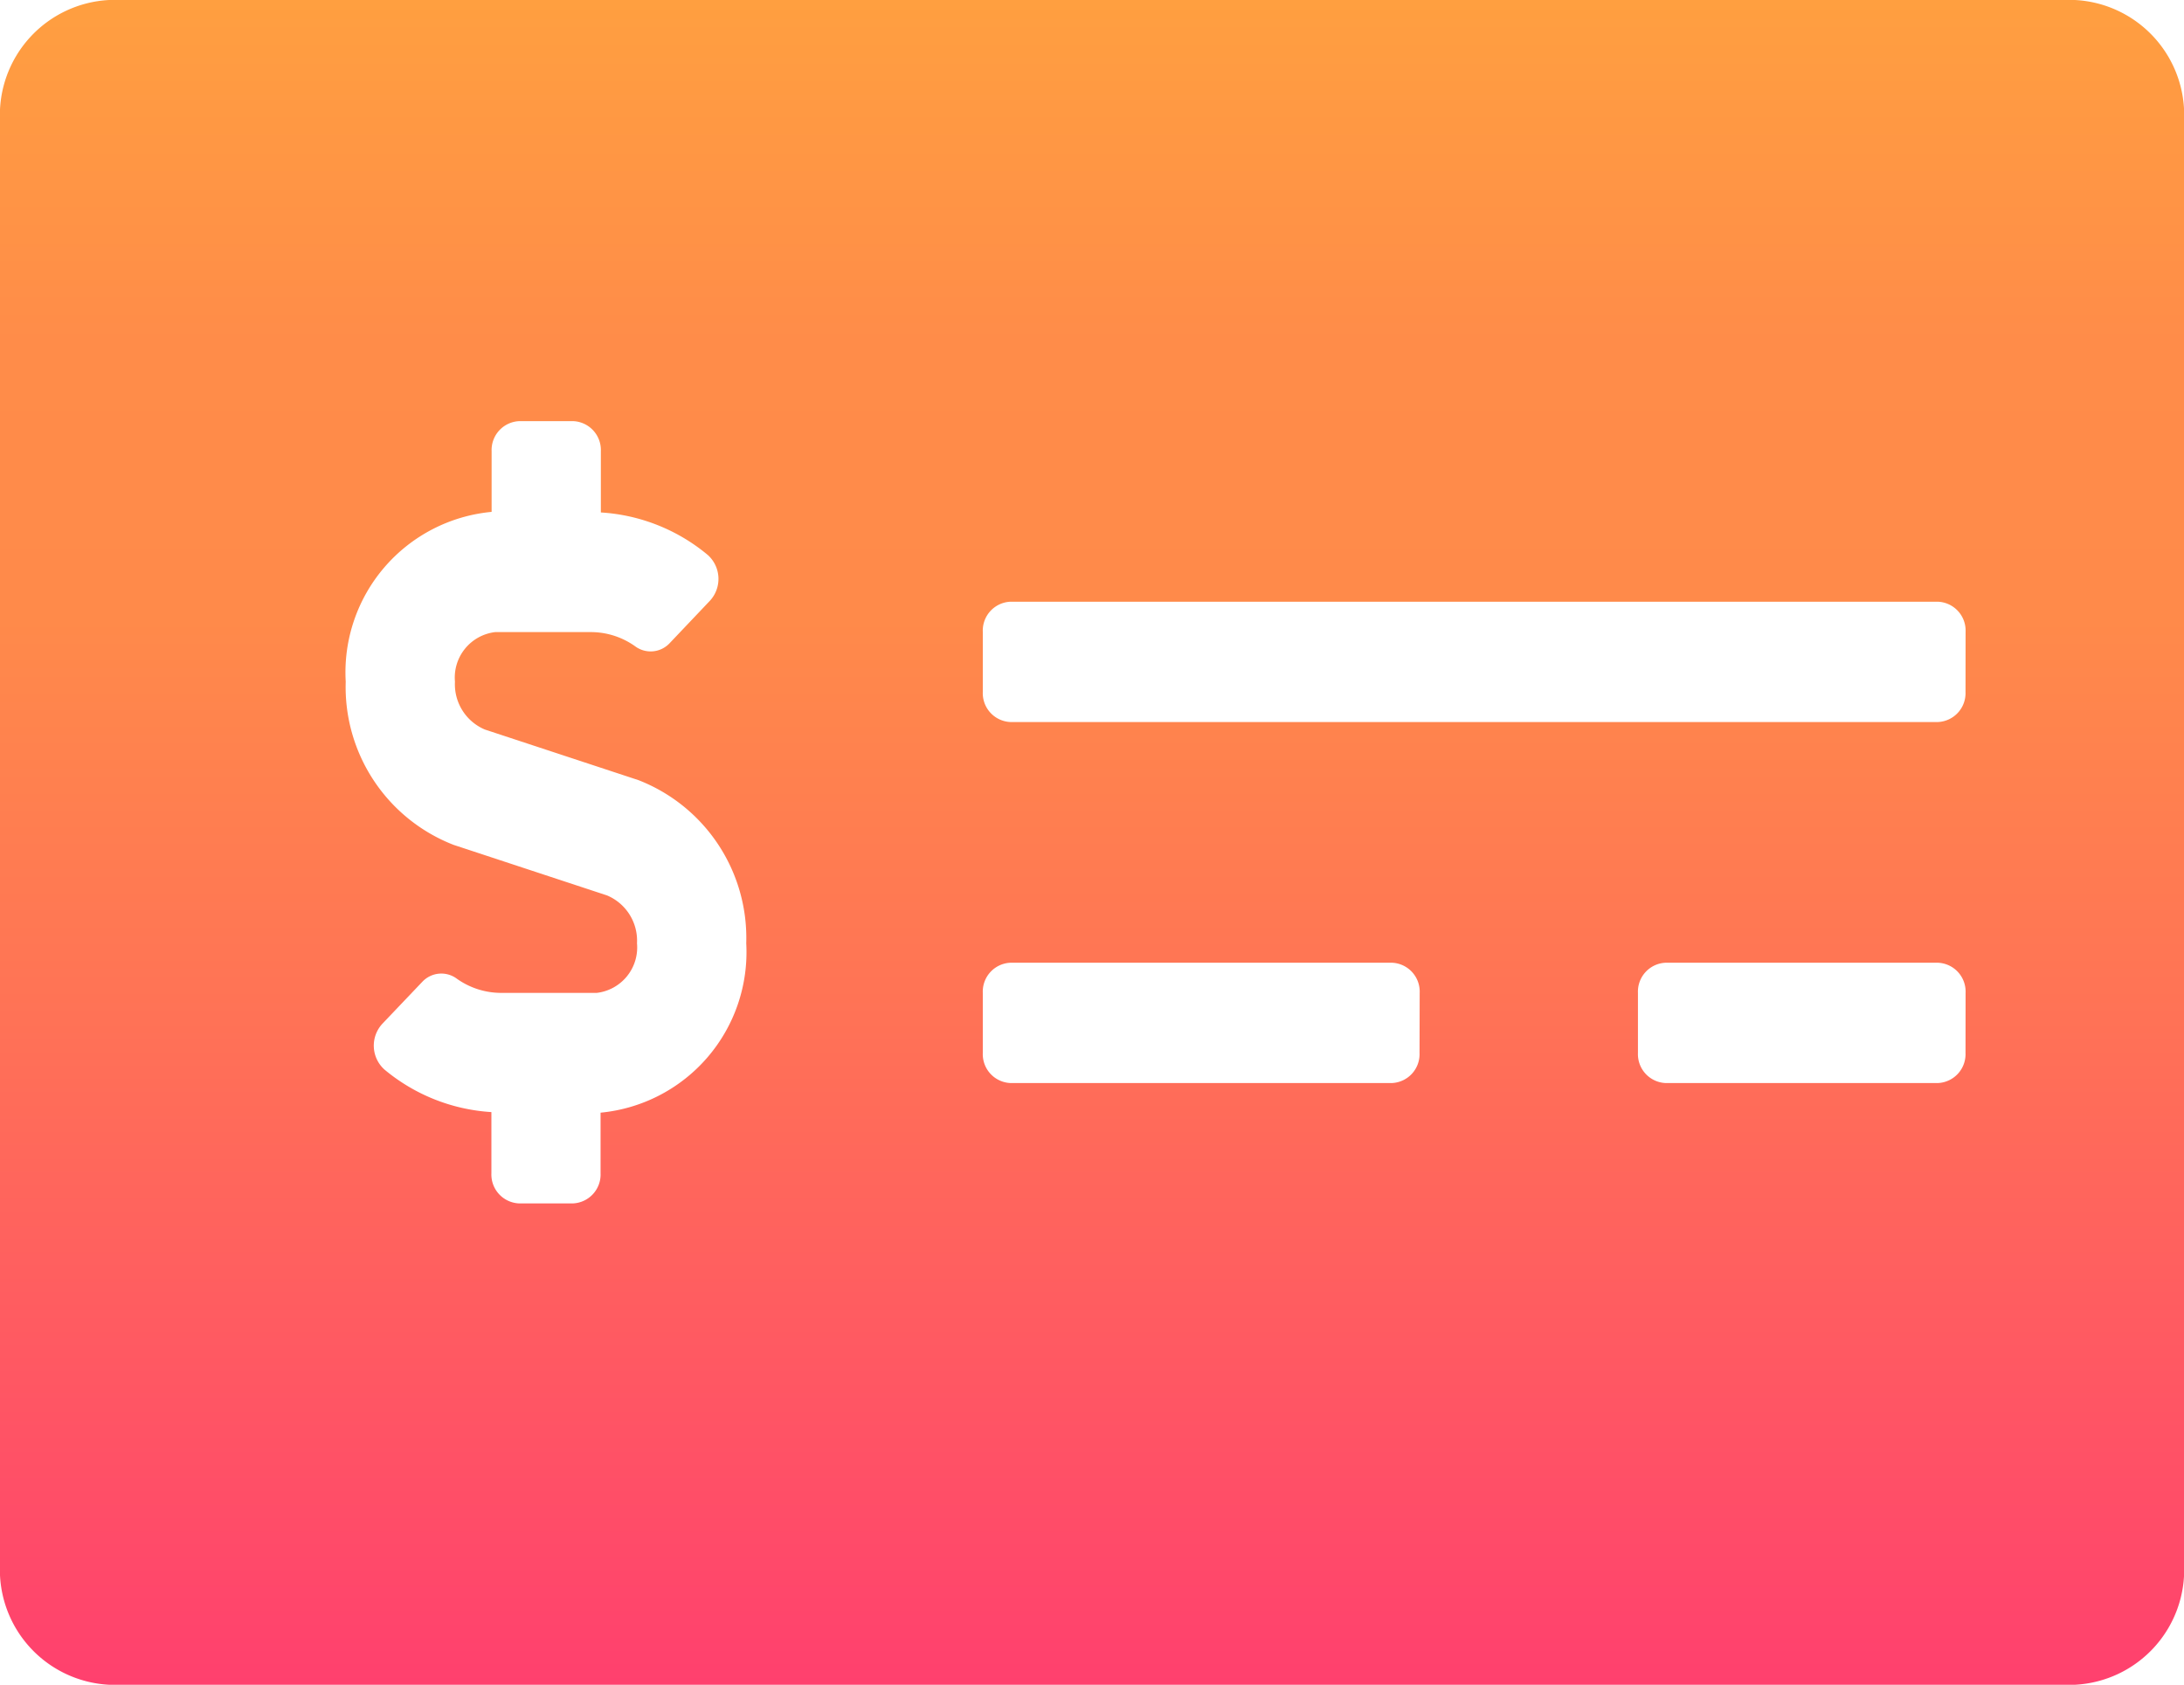 <svg xmlns="http://www.w3.org/2000/svg" xmlns:xlink="http://www.w3.org/1999/xlink" width="30.209" height="23.306" viewBox="0 0 30.209 23.306">
  <defs>
    <linearGradient id="linear-gradient" x1="0.5" x2="0.5" y2="1" gradientUnits="objectBoundingBox">
      <stop offset="0" stop-color="#ff9f40"/>
      <stop offset="0.203" stop-color="#ff8c49"/>
      <stop offset="0.367" stop-color="#ff8a4a"/>
      <stop offset="0.605" stop-color="#ff7256"/>
      <stop offset="1" stop-color="#ff406e"/>
    </linearGradient>
  </defs>
  <path id="money-check-alt-solid" d="M28.7,32H1.51A1.593,1.593,0,0,0,0,33.665V53.641a1.593,1.593,0,0,0,1.51,1.665H28.7a1.593,1.593,0,0,0,1.51-1.665V33.665A1.593,1.593,0,0,0,28.7,32ZM8.307,47.392v.839a.4.4,0,0,1-.378.416H7.175a.4.4,0,0,1-.378-.416v-.847a2.553,2.553,0,0,1-1.481-.59.445.445,0,0,1-.027-.632l.555-.583a.36.36,0,0,1,.478-.038,1.06,1.06,0,0,0,.605.194H8.254a.633.633,0,0,0,.557-.686.679.679,0,0,0-.414-.662l-2.124-.7a2.343,2.343,0,0,1-1.491-2.257A2.23,2.23,0,0,1,6.8,39.081v-.839a.4.4,0,0,1,.378-.416h.755a.4.4,0,0,1,.378.416v.847a2.549,2.549,0,0,1,1.481.59.445.445,0,0,1,.027.632L9.26,40.9a.36.36,0,0,1-.478.038,1.057,1.057,0,0,0-.605-.194H6.85a.633.633,0,0,0-.557.686.679.679,0,0,0,.414.662l2.124.7a2.343,2.343,0,0,1,1.491,2.257A2.23,2.23,0,0,1,8.307,47.392Zm11.328-.826a.4.4,0,0,1-.378.416H13.972a.4.4,0,0,1-.378-.416v-.832a.4.4,0,0,1,.378-.416h5.287a.4.4,0,0,1,.378.416Zm7.552,0a.4.4,0,0,1-.378.416H23.034a.4.4,0,0,1-.378-.416v-.832a.4.4,0,0,1,.378-.416H26.81a.4.4,0,0,1,.378.416Zm0-4.994a.4.4,0,0,1-.378.416H13.972a.4.4,0,0,1-.378-.416V40.74a.4.4,0,0,1,.378-.416H26.81a.4.4,0,0,1,.378.416Z" transform="translate(0 -32)" fill="url(#linear-gradient)"/>
</svg>
